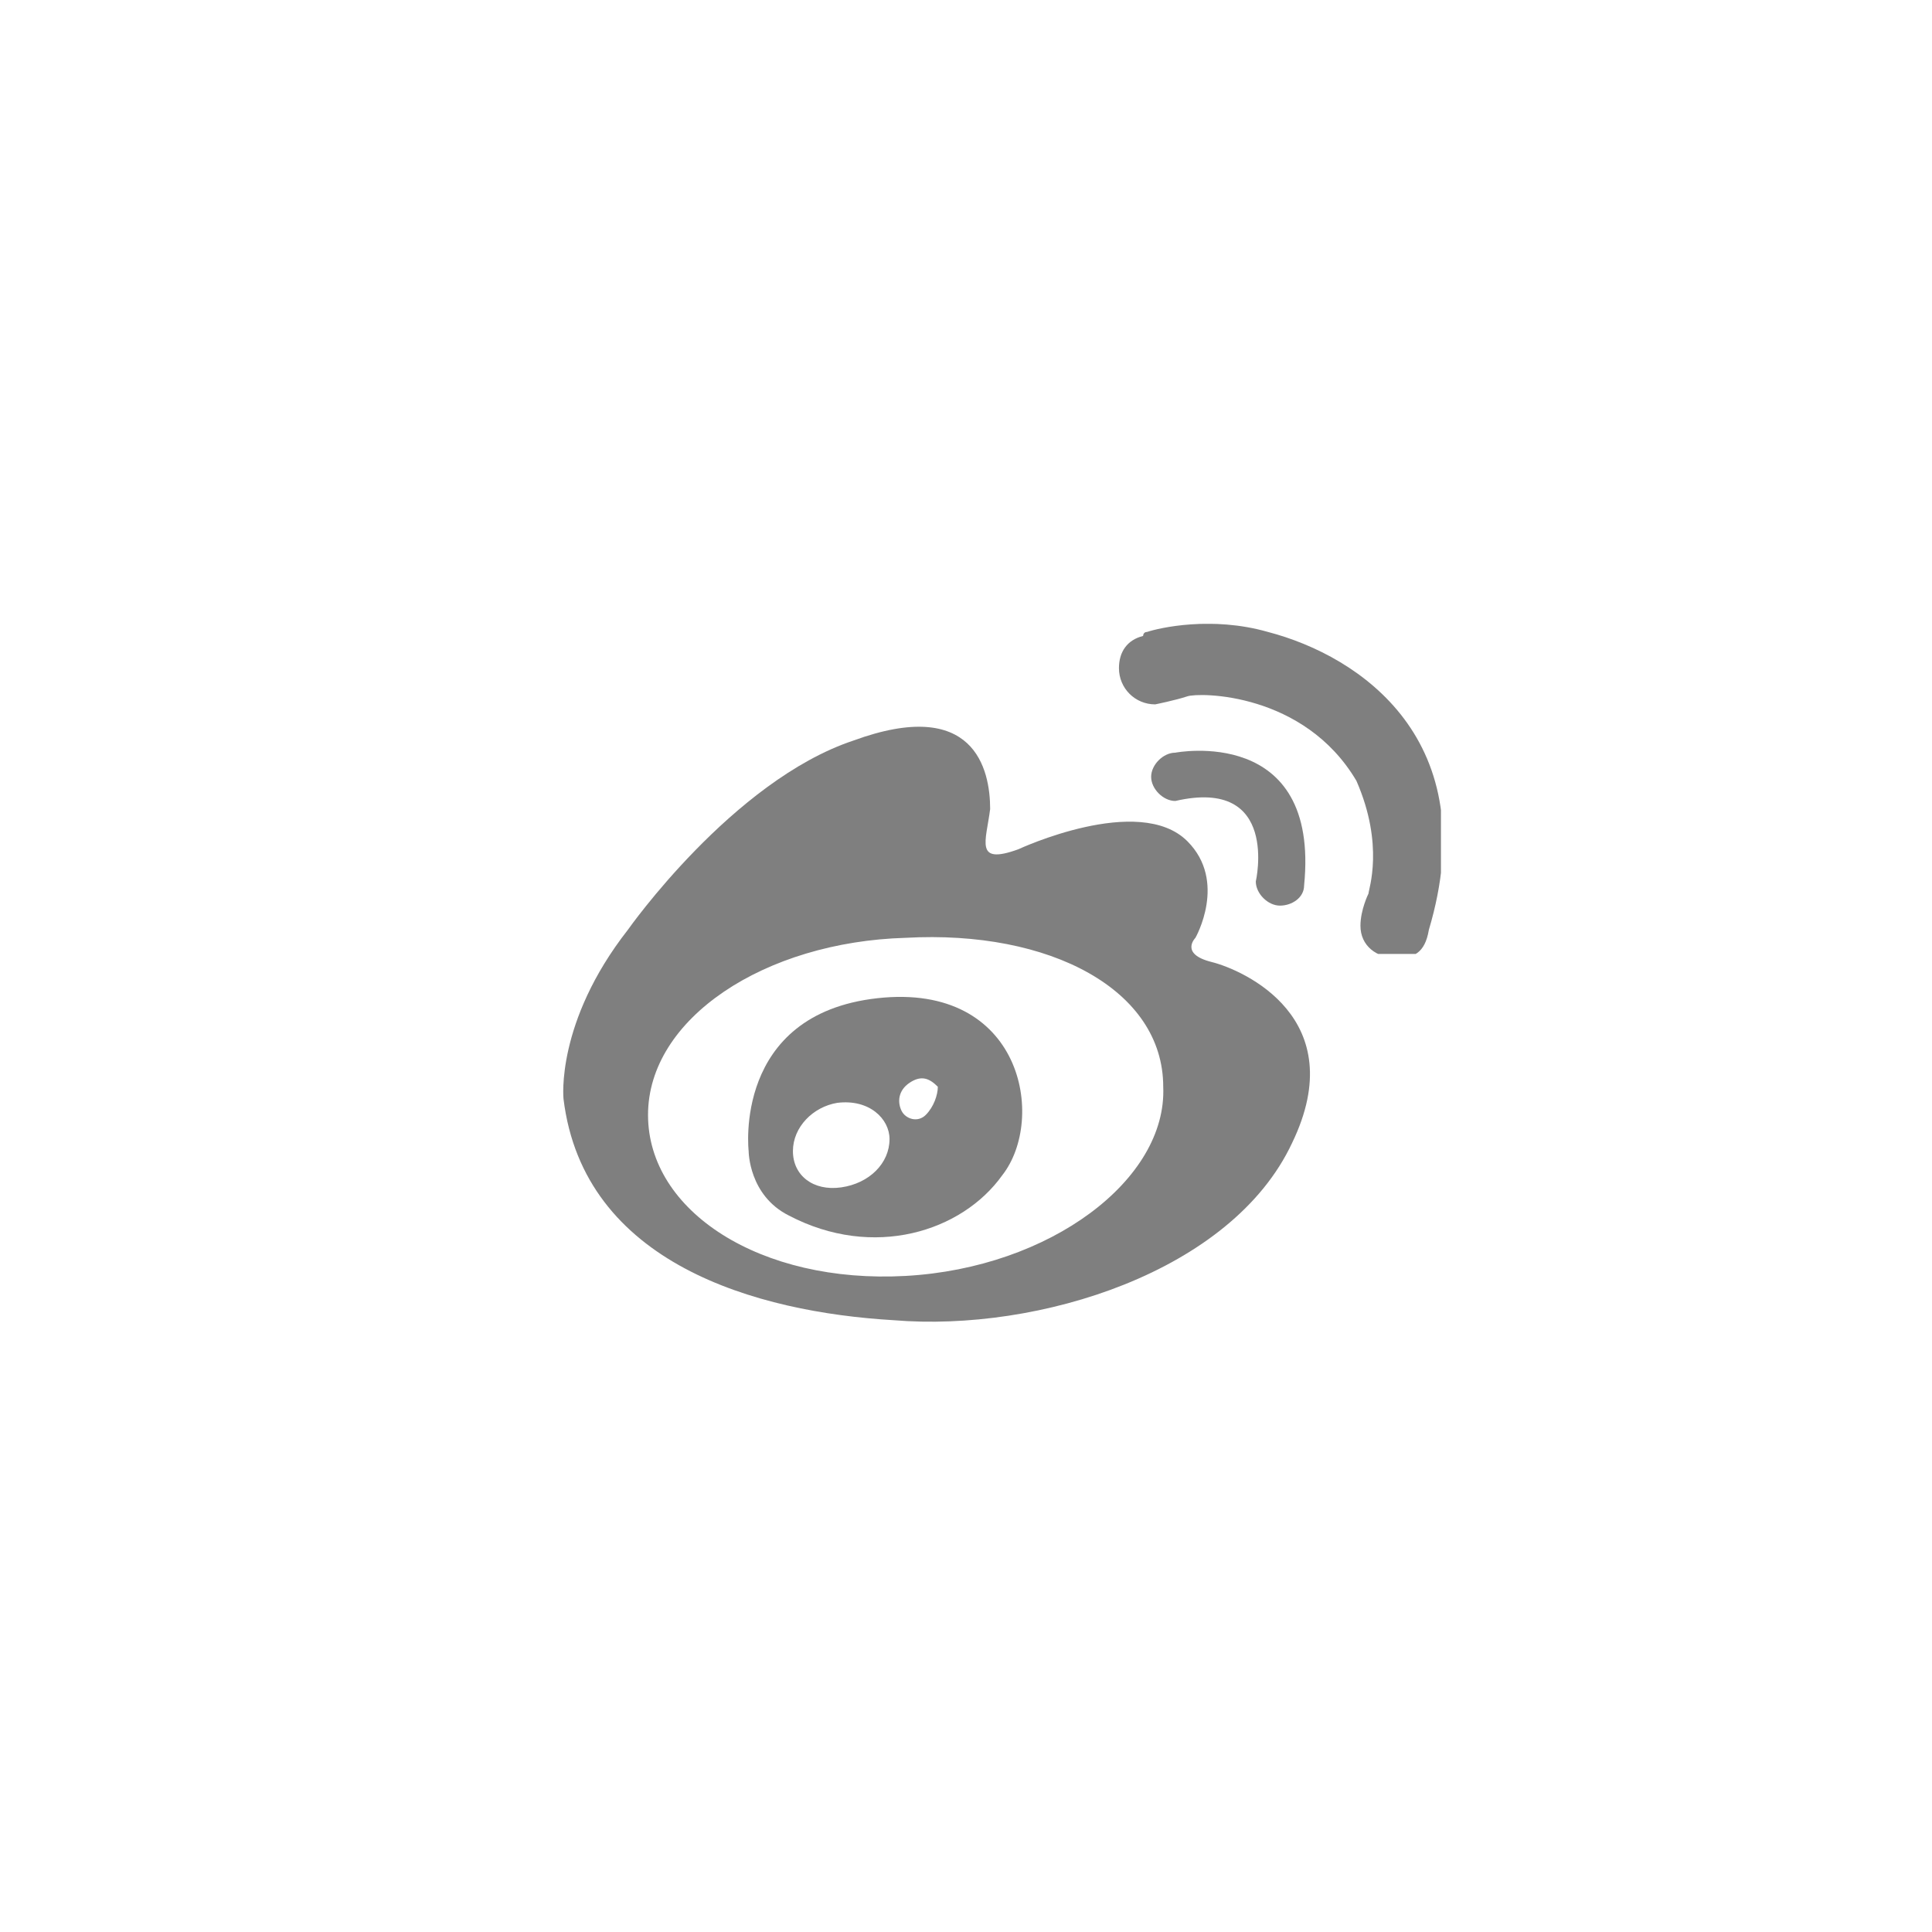 <svg xmlns="http://www.w3.org/2000/svg" xmlns:xlink="http://www.w3.org/1999/xlink" viewBox="-6 -6 48 48"><defs><path id="a" d="M24.1 17.9c-.8-.2-.4-.6-.4-.6s.8-1.4-.2-2.4c-1.2-1.2-4.2.2-4.2.2-1.1.4-.8-.2-.7-1 0-1-.4-2.8-3.4-1.7-3 1-5.6 4.7-5.6 4.7C7.8 19.4 8 21.3 8 21.3c.5 4.1 4.8 5.3 8.2 5.5 3.6.3 8.4-1.2 9.9-4.4 1.5-3.1-1.2-4.3-2-4.5m-7.6 7.8c-3.6.2-6.4-1.6-6.4-4s2.9-4.3 6.4-4.4c3.6-.2 6.4 1.3 6.4 3.7.1 2.3-2.8 4.5-6.4 4.7"/></defs><clipPath id="b"><use xlink:href="#a" overflow="visible"/></clipPath><g clip-path="url(#b)"><defs><path id="c" d="M-206-613h375V54h-375z"/></defs><clipPath id="d"><use xlink:href="#c" overflow="visible"/></clipPath><path opacity=".5" clip-path="url(#d)" d="M3 7h28.6v24.8H3z"/></g><defs><path id="e" d="M15.8 18.8c-3.6.4-3.2 3.8-3.2 3.8s0 1.1 1 1.6c2.1 1.1 4.3.4 5.3-1 1.1-1.4.5-4.8-3.1-4.4m-.9 4.7c-.7.1-1.2-.3-1.2-.9 0-.6.5-1.1 1.1-1.2.8-.1 1.3.4 1.3.9 0 .6-.5 1.1-1.2 1.2m2.1-1.8c-.2.2-.5.1-.6-.1-.1-.2-.1-.5.2-.7.3-.2.5-.1.7.1 0 .2-.1.5-.3.7"/></defs><clipPath id="f"><use xlink:href="#e" overflow="visible"/></clipPath><g clip-path="url(#f)"><defs><path id="g" d="M-206-613h375V54h-375z"/></defs><clipPath id="h"><use xlink:href="#g" overflow="visible"/></clipPath><path opacity=".5" clip-path="url(#h)" d="M7.6 13.7h16.8v16H7.6z"/></g><defs><path id="i" d="M26.4 16c.4-4-3.2-3.3-3.2-3.3-.3 0-.6.3-.6.6s.3.6.6.6c2.6-.6 2 2 2 2 0 .3.3.6.6.6s.6-.2.6-.5z"/></defs><clipPath id="j"><use xlink:href="#i" overflow="visible"/></clipPath><g clip-path="url(#j)"><defs><path id="k" d="M-206-613h375V54h-375z"/></defs><clipPath id="l"><use xlink:href="#k" overflow="visible"/></clipPath><path opacity=".5" clip-path="url(#l)" d="M17.6 7.6h13.8v13.9H17.6z"/></g><defs><path id="m" d="M21.8 9.5h8v8.2h-8z"/></defs><clipPath id="n"><use xlink:href="#m" overflow="visible"/></clipPath><g clip-path="url(#n)"><defs><path id="o" d="M-206-613h375V54h-375z"/></defs><clipPath id="p"><use xlink:href="#o" overflow="visible"/></clipPath><g clip-path="url(#p)"><defs><path id="q" d="M21 9h10v9H21z"/></defs><clipPath id="r"><use xlink:href="#q" overflow="visible"/></clipPath><g clip-path="url(#r)"><defs><path id="s" d="M22.5 9.7s-.1 0 0 0c-.1 0-.1.1-.1.1-.4.1-.6.4-.6.8 0 .5.4.9.9.9 0 0 .5-.1.8-.2.3-.1 2.9-.1 4.2 2.1.7 1.6.3 2.7.3 2.8 0 0-.2.4-.2.8 0 .5.4.8.9.8.4 0 .7-.1.8-.7 1.4-4.7-1.7-6.8-4-7.4-1.4-.4-2.7-.1-3 0z"/></defs><clipPath id="t"><use xlink:href="#s" overflow="visible"/></clipPath><g clip-path="url(#t)"><defs><path id="u" d="M21 9h9v9h-9z"/></defs><clipPath id="v"><use xlink:href="#u" overflow="visible"/></clipPath><path opacity=".5" clip-path="url(#v)" d="M16.8 4.5h18v18.2h-18z"/></g></g></g></g></svg>